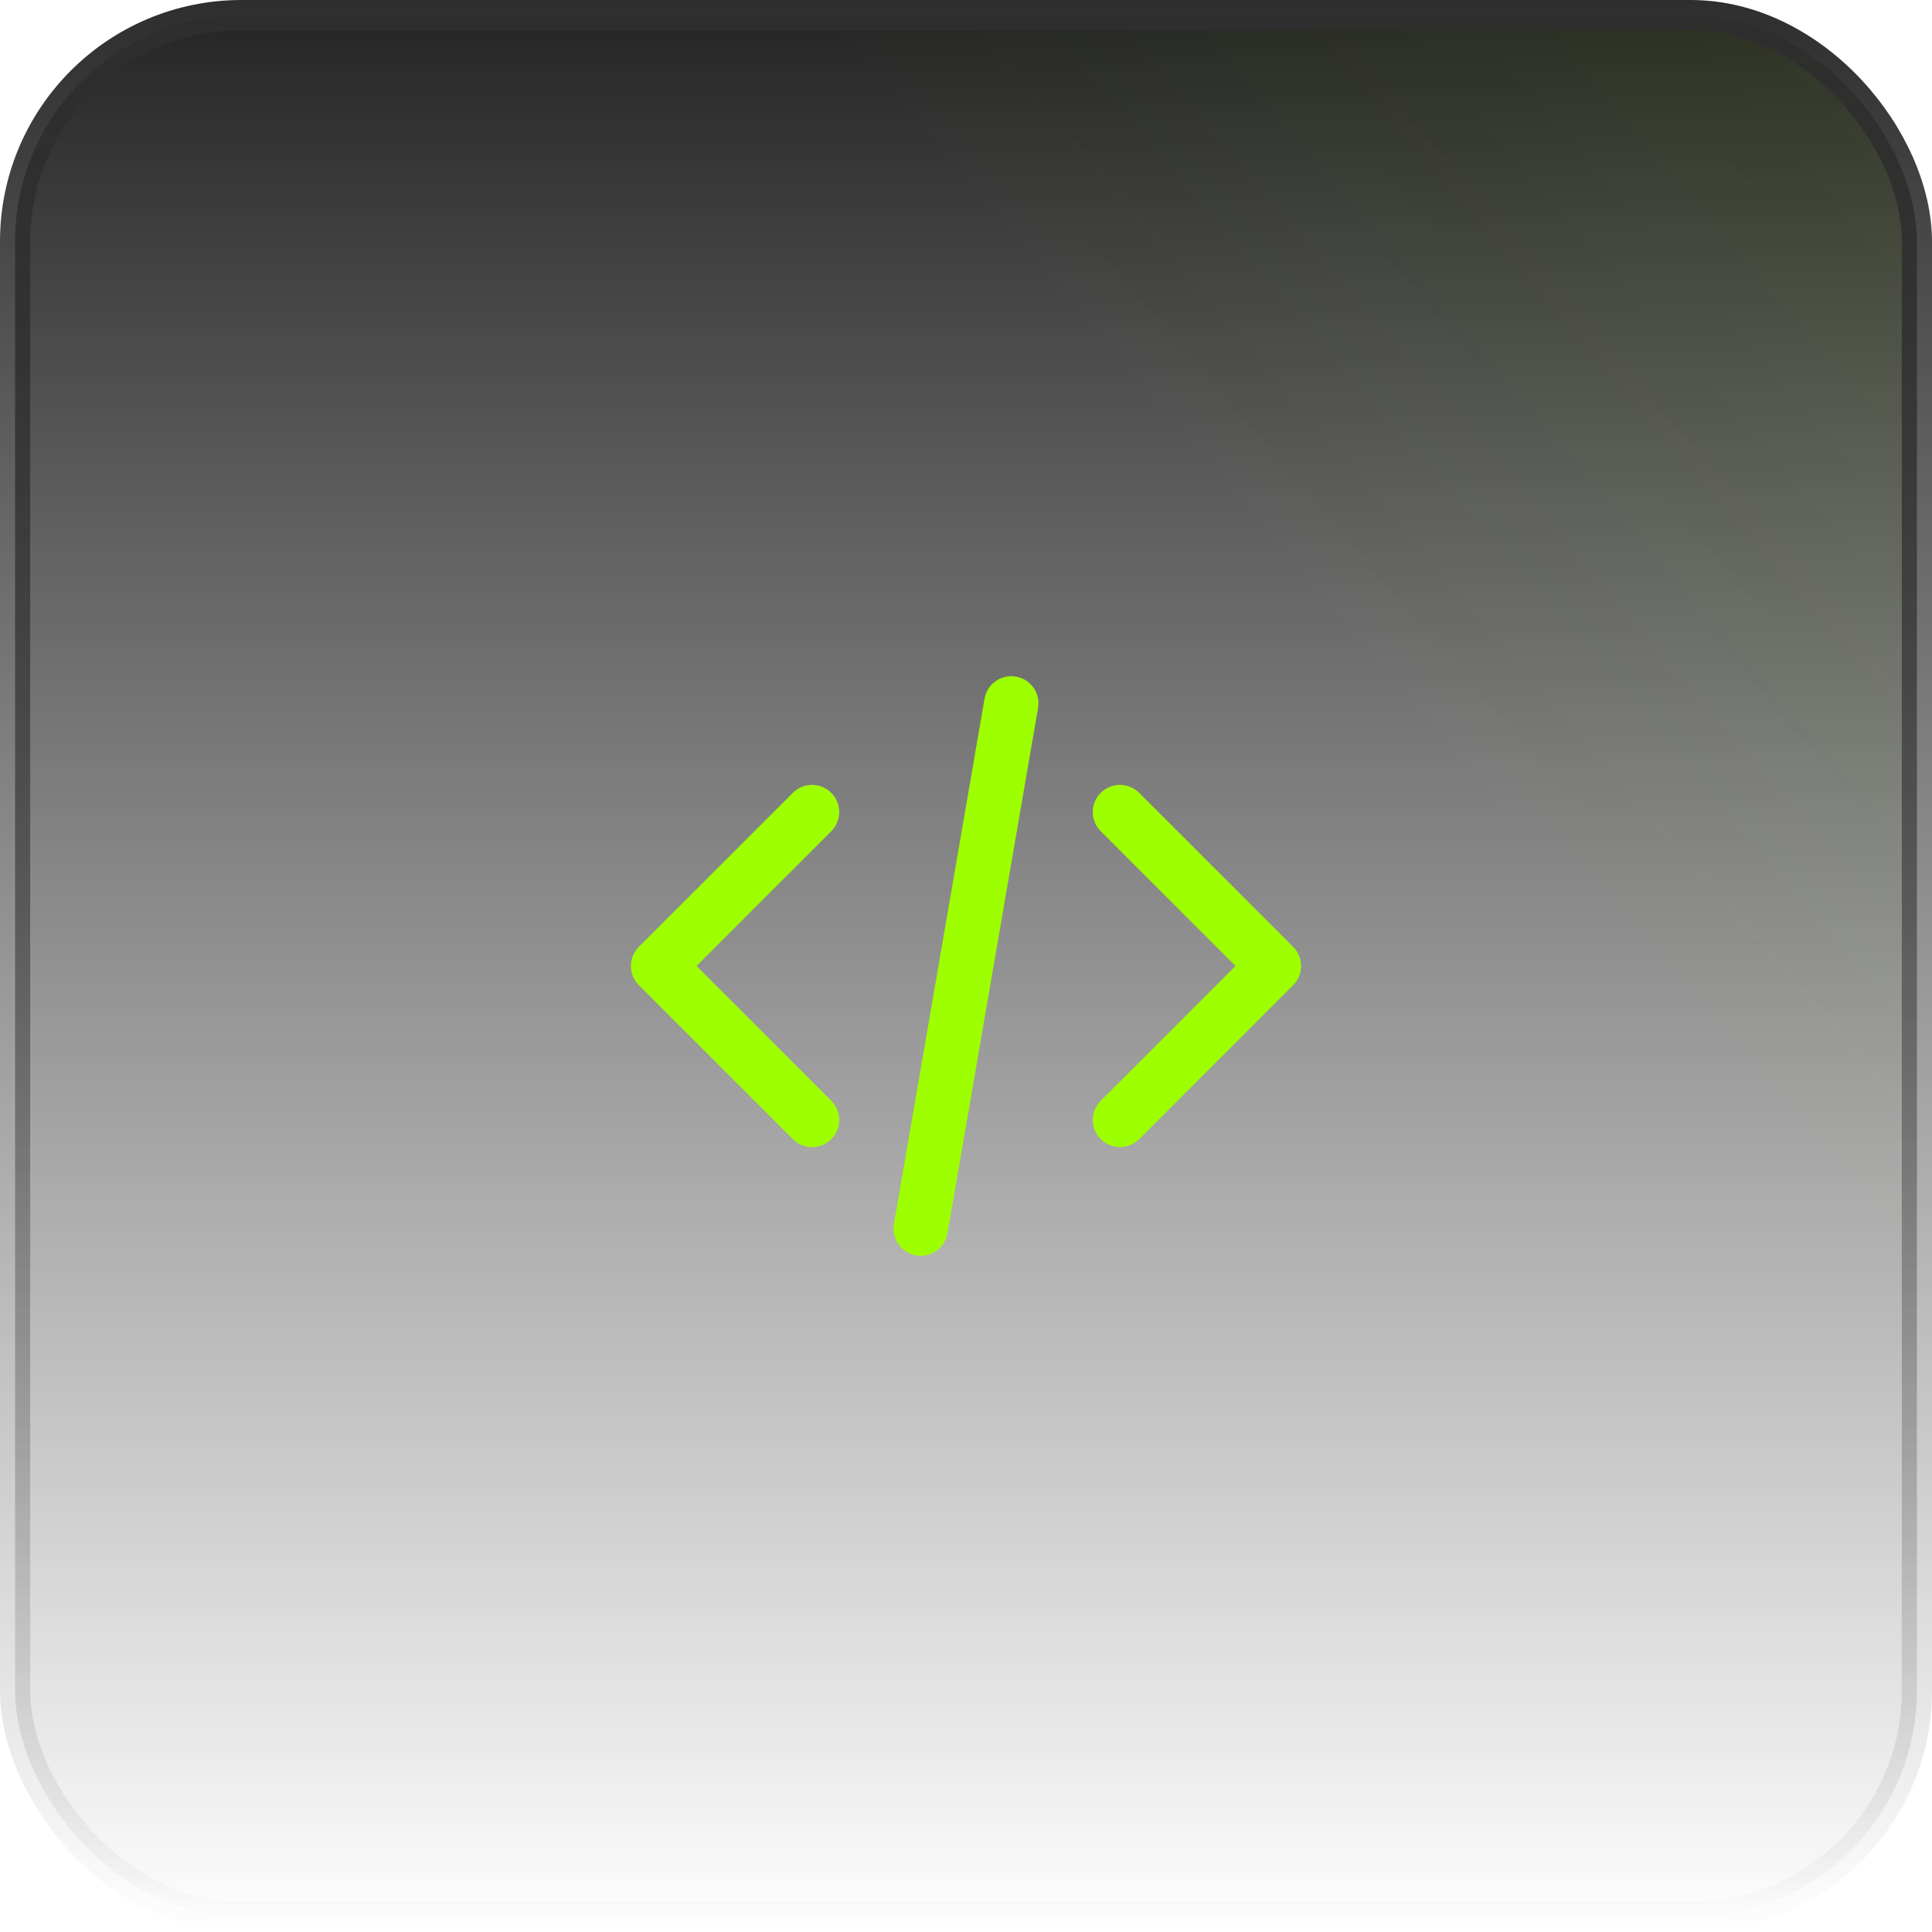 <svg width="64" height="64" viewBox="0 0 64 64" fill="none" xmlns="http://www.w3.org/2000/svg">
<rect x="0.5" y="0.5" width="63" height="63" rx="7.5" fill="url(#paint0_linear_92_53475)"/>
<rect x="0.5" y="0.5" width="63" height="63" rx="7.5" fill="url(#paint1_linear_92_53475)" fill-opacity="0.2"/>
<rect x="0.5" y="0.5" width="63" height="63" rx="7.5" stroke="url(#paint2_linear_92_53475)"/>
<path fill-rule="evenodd" clip-rule="evenodd" d="M27.537 26.264C27.888 26.615 27.888 27.185 27.537 27.536L23.073 32L27.537 36.464C27.888 36.815 27.888 37.385 27.537 37.736C27.185 38.088 26.616 38.088 26.264 37.736L21.164 32.636C20.812 32.285 20.812 31.715 21.164 31.364L26.264 26.264C26.616 25.912 27.185 25.912 27.537 26.264ZM36.464 26.264C36.816 25.912 37.385 25.912 37.737 26.264L42.837 31.364C43.188 31.715 43.188 32.285 42.837 32.636L37.737 37.736C37.385 38.088 36.816 38.088 36.464 37.736C36.112 37.385 36.112 36.815 36.464 36.464L40.928 32L36.464 27.536C36.112 27.185 36.112 26.615 36.464 26.264Z" fill="#9EFF00"/>
<path fill-rule="evenodd" clip-rule="evenodd" d="M33.653 22.413C34.143 22.497 34.472 22.963 34.387 23.453L31.387 40.853C31.303 41.343 30.837 41.671 30.348 41.587C29.858 41.502 29.529 41.037 29.613 40.547L32.614 23.147C32.698 22.657 33.163 22.329 33.653 22.413Z" fill="#9EFF00"/>
<defs>
<linearGradient id="paint0_linear_92_53475" x1="32" y1="0" x2="32" y2="64" gradientUnits="userSpaceOnUse">
<stop stop-color="#242424"/>
<stop offset="1" stop-color="#242424" stop-opacity="0"/>
</linearGradient>
<linearGradient id="paint1_linear_92_53475" x1="148.364" y1="-63.636" x2="6.01465e-06" y2="64" gradientUnits="userSpaceOnUse">
<stop offset="0.224" stop-color="#9EFF00"/>
<stop offset="0.687" stop-color="#9EFF00" stop-opacity="0"/>
</linearGradient>
<linearGradient id="paint2_linear_92_53475" x1="32" y1="0" x2="32" y2="64" gradientUnits="userSpaceOnUse">
<stop stop-color="#2E2E2E"/>
<stop offset="1" stop-color="#2E2E2E" stop-opacity="0"/>
</linearGradient>
</defs>
</svg>

